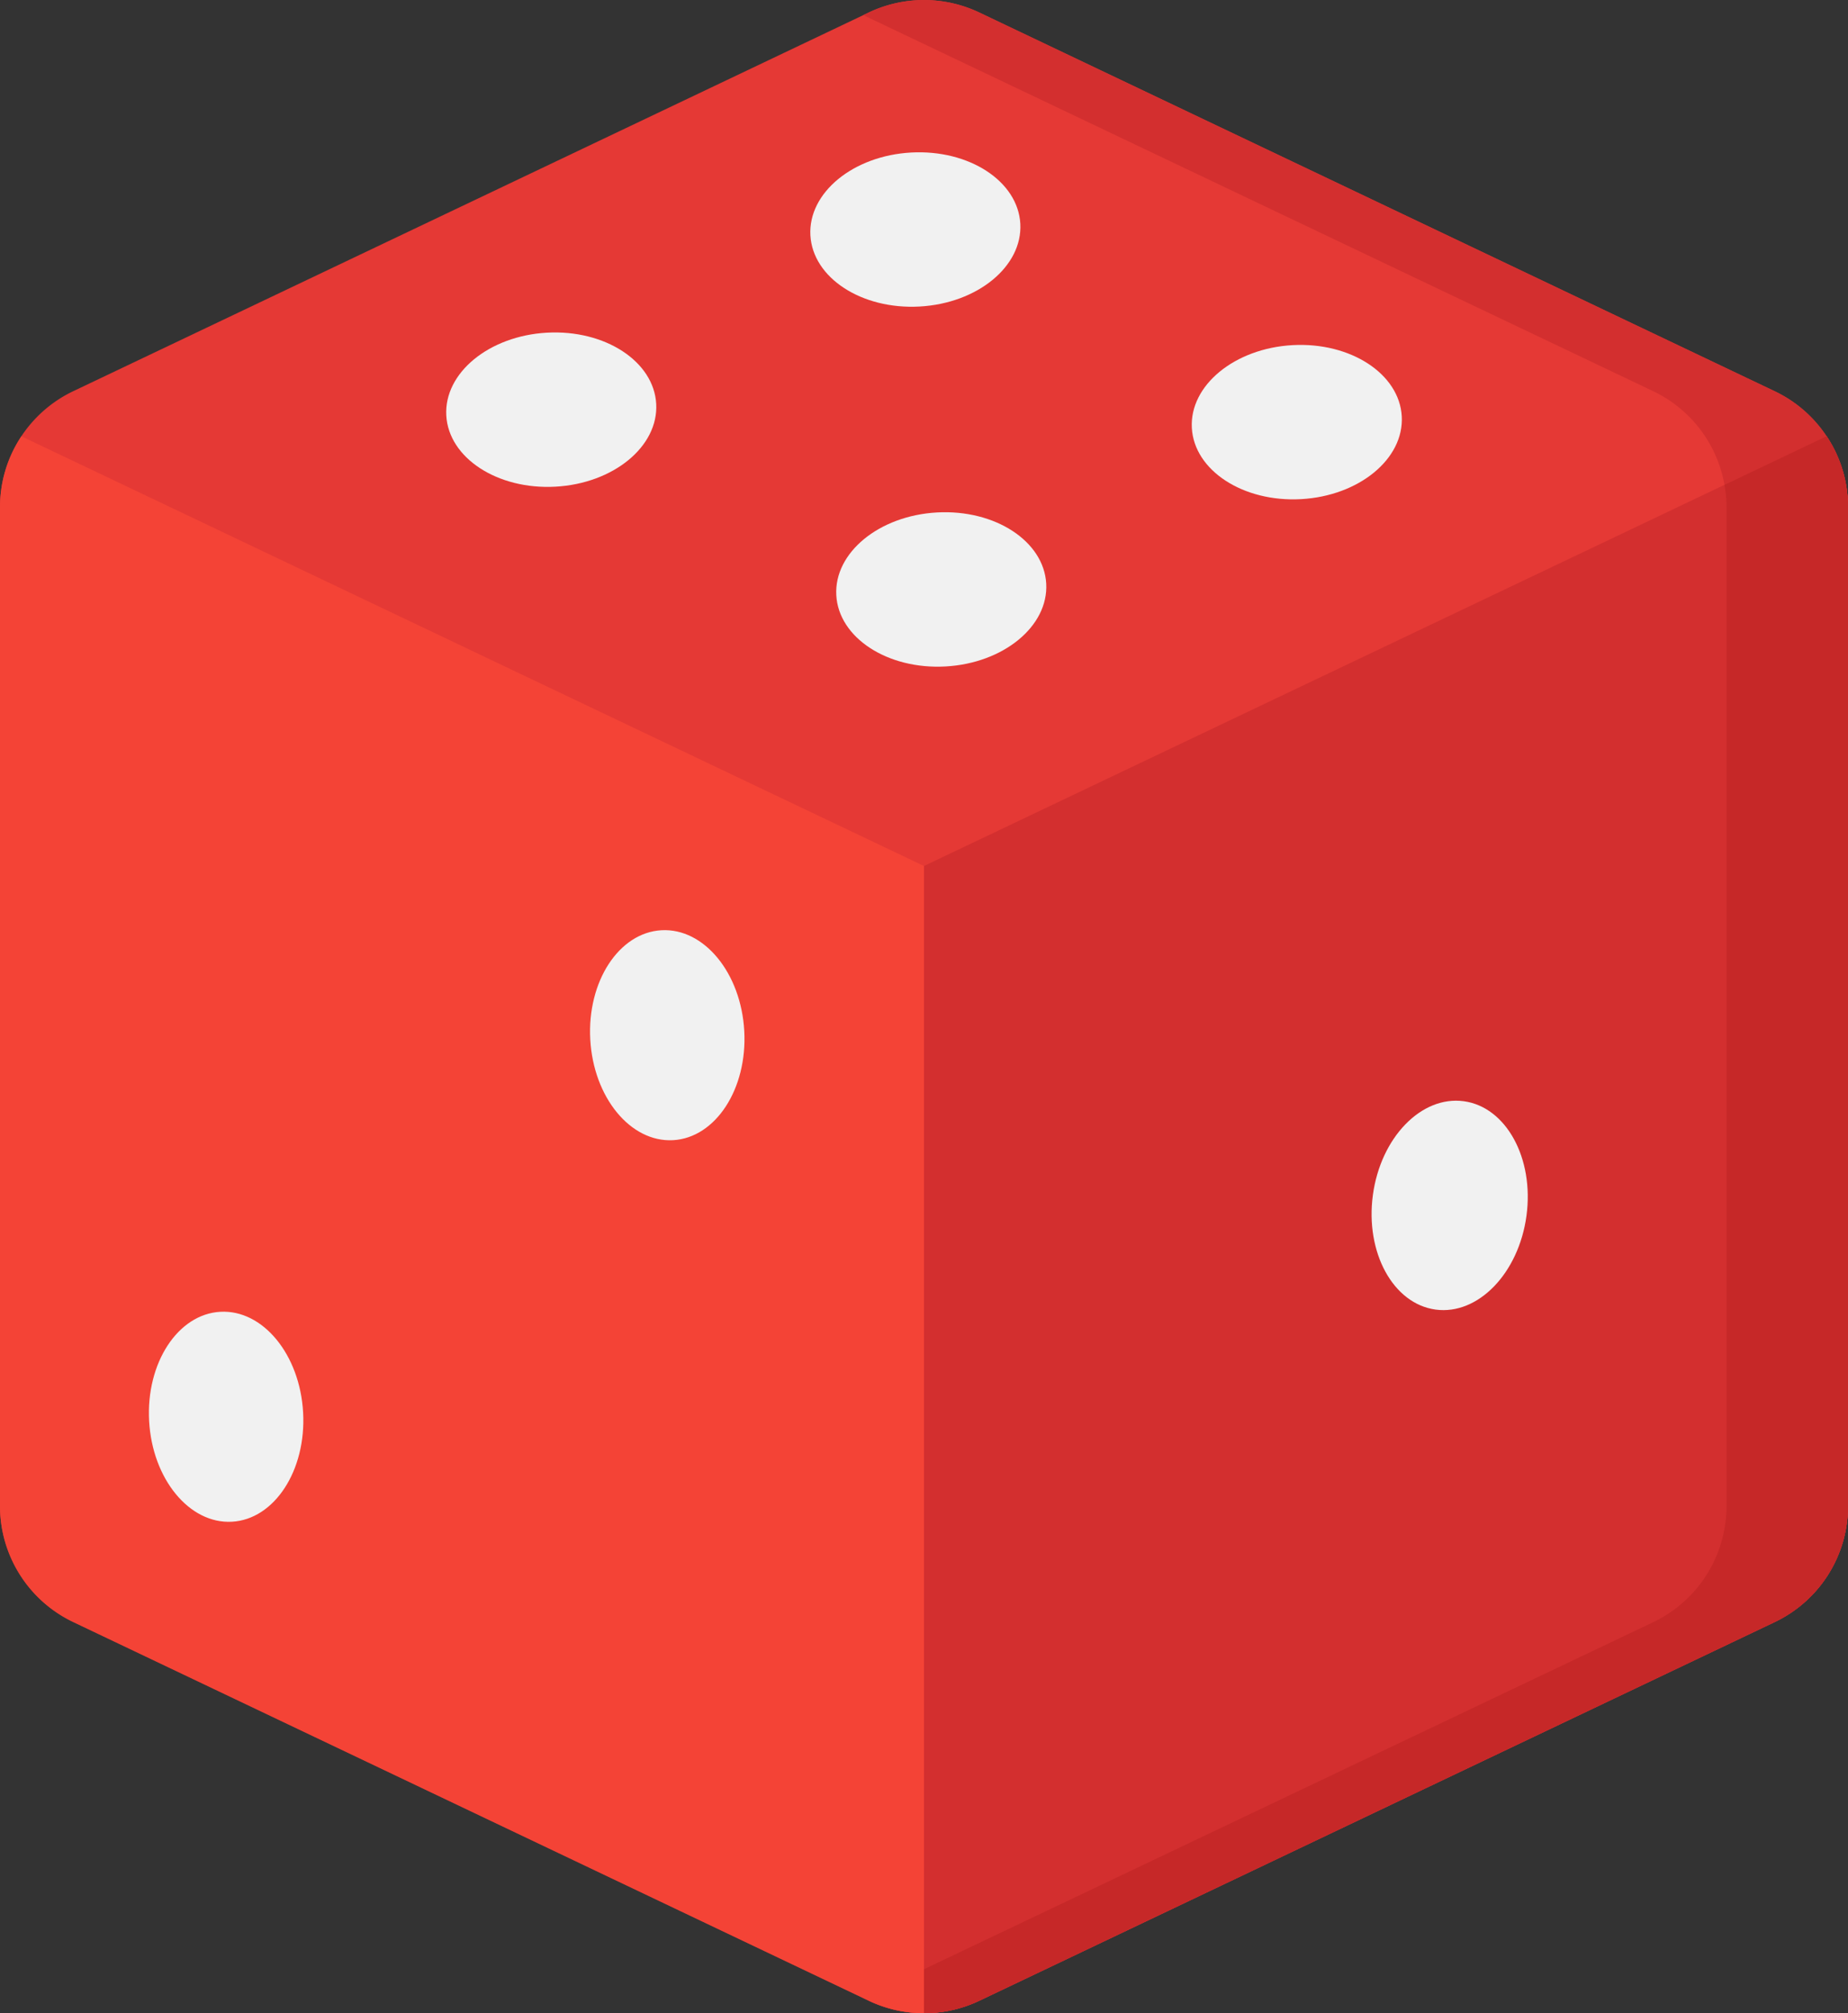 <svg id="icon-table-games" xmlns="http://www.w3.org/2000/svg" width="24.611" height="26.81" viewBox="0 0 24.611 26.81">
  <rect x="0" y="0" width="24.611" height="26.81" fill="#333333" stroke="none"/>
  <path id="Path_1075" data-name="Path 1075" d="M45.611,6.753v13.3a1.711,1.711,0,0,1-.976,1.545L34.043,26.642a1.713,1.713,0,0,1-1.474,0L21.976,21.6A1.711,1.711,0,0,1,21,20.055V6.753a1.712,1.712,0,0,1,.976-1.545L32.569.166a1.715,1.715,0,0,1,1.474,0L44.635,5.209a1.712,1.712,0,0,1,.976,1.545Z" transform="translate(-21 0.001)" fill="#e53935"/>
  <path id="Path_1076" data-name="Path 1076" d="M253.374,5.809a1.7,1.7,0,0,0-.691-.6L242.09.166a1.714,1.714,0,0,0-1.474,0L240.544.2l10.52,5.008a1.712,1.712,0,0,1,.976,1.545v13.3a1.711,1.711,0,0,1-.976,1.545l-10.52,5.008.073.035a1.713,1.713,0,0,0,1.474,0L252.683,21.6a1.711,1.711,0,0,0,.976-1.545V6.753a1.7,1.7,0,0,0-.285-.945Z" transform="translate(-229.048 0.001)" fill="#d32f2f"/>
  <path id="Path_1077" data-name="Path 1077" d="M33.305,116.669v15.277a1.709,1.709,0,0,1-.736-.167l-10.593-5.043A1.711,1.711,0,0,1,21,125.192v-13.3a1.7,1.7,0,0,1,.285-.945Z" transform="translate(-21 -105.137)" fill="#f44336"/>
  <path id="Path_1078" data-name="Path 1078" d="M268.305,111.891v13.3a1.712,1.712,0,0,1-.958,1.536l-.018.009-10.593,5.042a1.711,1.711,0,0,1-.737.167V116.669l12.021-5.723A1.7,1.7,0,0,1,268.305,111.891Z" transform="translate(-243.694 -105.137)" fill="#d32f2f"/>
  <path id="Path_1079" data-name="Path 1079" d="M268.021,110.946l-1.361.648a1.705,1.705,0,0,1,.027.3v13.3a1.712,1.712,0,0,1-.958,1.536l-.018.009L256,131.36v.586a1.712,1.712,0,0,0,.737-.167l10.593-5.042.018-.009a1.712,1.712,0,0,0,.958-1.536v-13.3A1.7,1.7,0,0,0,268.021,110.946Z" transform="translate(-243.694 -105.137)" fill="#c62828"/>
  <g id="Group_44" data-name="Group 44" transform="translate(1.909 1.954)">
    <ellipse id="Ellipse_32" data-name="Ellipse 32" cx="1.4" cy="1.032" rx="1.4" ry="1.032" transform="matrix(0.134, -0.991, 0.991, 0.134, 16.187, 15.347)" fill="#f1f1f1"/>
    <ellipse id="Ellipse_33" data-name="Ellipse 33" cx="1.027" cy="1.4" rx="1.027" ry="1.4" transform="translate(5.875 10.49) rotate(-3.151)" fill="#f1f1f1"/>
    <ellipse id="Ellipse_34" data-name="Ellipse 34" cx="1.027" cy="1.4" rx="1.027" ry="1.4" transform="translate(0 15.571) rotate(-3.151)" fill="#f1f1f1"/>
    <ellipse id="Ellipse_35" data-name="Ellipse 35" cx="1.4" cy="1.027" rx="1.4" ry="1.027" transform="translate(3.978 2.553) rotate(-3.151)" fill="#f1f1f1"/>
    <ellipse id="Ellipse_36" data-name="Ellipse 36" cx="1.4" cy="1.027" rx="1.4" ry="1.027" transform="translate(8.827 0.154) rotate(-3.151)" fill="#f1f1f1"/>
    <ellipse id="Ellipse_37" data-name="Ellipse 37" cx="1.4" cy="1.027" rx="1.4" ry="1.027" transform="translate(13.907 2.719) rotate(-3.151)" fill="#f1f1f1"/>
    <ellipse id="Ellipse_38" data-name="Ellipse 38" cx="1.4" cy="1.027" rx="1.4" ry="1.027" transform="translate(9.172 4.947) rotate(-3.151)" fill="#f1f1f1"/>
  </g>
</svg>
